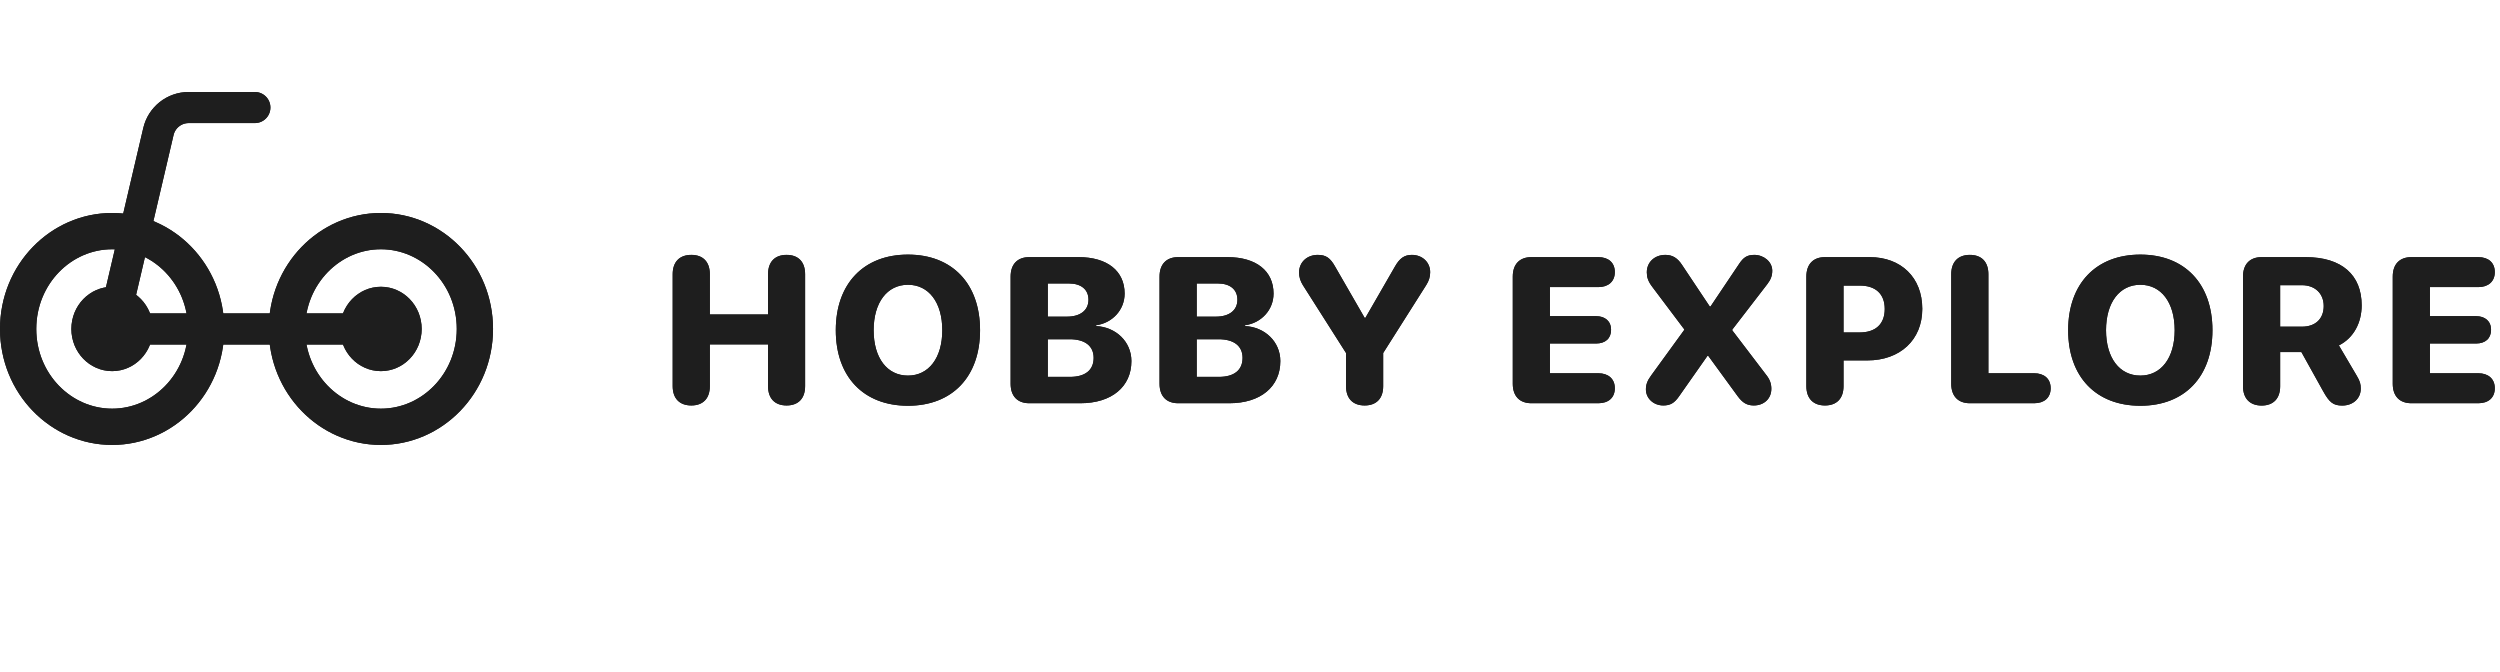 <svg width="186" height="50" viewBox="0 0 186 50" fill="none" xmlns="http://www.w3.org/2000/svg">
<path d="M51.434 30.166C50.56 30.166 50.047 29.646 50.047 28.727V20.403C50.047 19.484 50.56 18.964 51.434 18.964C52.307 18.964 52.812 19.484 52.812 20.403V23.394H57.143V20.403C57.143 19.484 57.648 18.964 58.522 18.964C59.396 18.964 59.9 19.484 59.9 20.403V28.727C59.9 29.646 59.396 30.166 58.522 30.166C57.648 30.166 57.143 29.646 57.143 28.727V25.623H52.812V28.727C52.812 29.646 52.307 30.166 51.434 30.166ZM67.553 30.188C64.254 30.188 62.182 28.034 62.182 24.569C62.182 21.104 64.261 18.942 67.553 18.942C70.845 18.942 72.916 21.104 72.916 24.569C72.916 28.034 70.845 30.188 67.553 30.188ZM67.553 27.944C69.097 27.944 70.106 26.633 70.106 24.569C70.106 22.497 69.097 21.186 67.553 21.186C66.009 21.186 64.999 22.497 64.999 24.569C64.999 26.633 66.001 27.944 67.553 27.944ZM76.576 30C75.703 30 75.19 29.473 75.19 28.554V20.576C75.19 19.657 75.703 19.13 76.576 19.13H80.245C82.384 19.13 83.672 20.162 83.672 21.842C83.672 23.062 82.753 24.034 81.548 24.2V24.26C83.017 24.328 84.177 25.42 84.177 26.866C84.177 28.772 82.708 30 80.38 30H76.576ZM77.955 23.559H79.379C80.38 23.559 80.983 23.085 80.983 22.301C80.983 21.541 80.441 21.089 79.514 21.089H77.955V23.559ZM77.955 28.041H79.597C80.734 28.041 81.367 27.544 81.367 26.625C81.367 25.736 80.719 25.239 79.582 25.239H77.955V28.041ZM87.656 30C86.782 30 86.27 29.473 86.27 28.554V20.576C86.27 19.657 86.782 19.13 87.656 19.13H91.325C93.464 19.13 94.752 20.162 94.752 21.842C94.752 23.062 93.833 24.034 92.628 24.2V24.26C94.097 24.328 95.257 25.42 95.257 26.866C95.257 28.772 93.788 30 91.46 30H87.656ZM89.035 23.559H90.459C91.46 23.559 92.063 23.085 92.063 22.301C92.063 21.541 91.521 21.089 90.594 21.089H89.035V23.559ZM89.035 28.041H90.677C91.814 28.041 92.447 27.544 92.447 26.625C92.447 25.736 91.799 25.239 90.662 25.239H89.035V28.041ZM101.531 30.166C100.65 30.166 100.145 29.646 100.145 28.727V26.264L96.936 21.217C96.74 20.908 96.65 20.591 96.65 20.275C96.65 19.514 97.237 18.964 98.043 18.964C98.646 18.964 98.97 19.183 99.339 19.846L101.531 23.65H101.584L103.776 19.846C104.13 19.213 104.491 18.964 105.041 18.964C105.825 18.964 106.405 19.514 106.405 20.253C106.405 20.584 106.314 20.893 106.111 21.209L102.909 26.264V28.727C102.909 29.646 102.405 30.166 101.531 30.166ZM113.936 30C113.062 30 112.55 29.473 112.55 28.554V20.576C112.55 19.657 113.062 19.13 113.936 19.13H118.915C119.661 19.13 120.143 19.537 120.143 20.245C120.143 20.953 119.646 21.36 118.915 21.36H115.314V23.522H118.749C119.42 23.522 119.864 23.898 119.864 24.539C119.864 25.179 119.435 25.556 118.749 25.556H115.314V27.77H118.915C119.646 27.77 120.143 28.177 120.143 28.885C120.143 29.593 119.661 30 118.915 30H113.936ZM123.75 30.166C123.02 30.166 122.455 29.638 122.455 28.968C122.455 28.622 122.56 28.32 122.846 27.936L125.302 24.554V24.494L122.944 21.36C122.62 20.938 122.522 20.629 122.522 20.26C122.522 19.507 123.102 18.964 123.908 18.964C124.428 18.964 124.812 19.198 125.144 19.71L127.208 22.806H127.261L129.4 19.62C129.709 19.16 129.98 18.964 130.515 18.964C131.23 18.964 131.856 19.477 131.856 20.14C131.856 20.501 131.75 20.802 131.479 21.149L128.88 24.524V24.576L131.404 27.891C131.682 28.237 131.788 28.554 131.788 28.93C131.788 29.654 131.245 30.166 130.485 30.166C129.98 30.166 129.648 29.97 129.287 29.48L127.095 26.475H127.035L124.91 29.503C124.571 29.985 124.27 30.166 123.75 30.166ZM135.779 30.166C134.906 30.166 134.393 29.646 134.393 28.727V20.576C134.393 19.657 134.906 19.13 135.779 19.13H139.101C141.437 19.13 143.018 20.644 143.018 22.979C143.018 25.299 141.354 26.814 138.936 26.814H137.158V28.727C137.158 29.646 136.653 30.166 135.779 30.166ZM137.158 24.735H138.356C139.531 24.735 140.224 24.124 140.224 22.987C140.224 21.857 139.531 21.247 138.371 21.247H137.158V24.735ZM146.558 30C145.684 30 145.172 29.473 145.172 28.554V20.403C145.172 19.484 145.684 18.964 146.558 18.964C147.432 18.964 147.936 19.484 147.936 20.403V27.77H151.341C152.08 27.77 152.569 28.177 152.569 28.885C152.569 29.593 152.087 30 151.341 30H146.558ZM159.242 30.188C155.943 30.188 153.871 28.034 153.871 24.569C153.871 21.104 155.951 18.942 159.242 18.942C162.534 18.942 164.606 21.104 164.606 24.569C164.606 28.034 162.534 30.188 159.242 30.188ZM159.242 27.944C160.787 27.944 161.796 26.633 161.796 24.569C161.796 22.497 160.787 21.186 159.242 21.186C157.698 21.186 156.689 22.497 156.689 24.569C156.689 26.633 157.691 27.944 159.242 27.944ZM168.266 30.173C167.392 30.173 166.88 29.646 166.88 28.735V20.576C166.88 19.657 167.392 19.13 168.266 19.13H171.535C174.247 19.13 175.708 20.471 175.708 22.716C175.708 23.996 175.121 25.141 174.013 25.699L175.347 27.966C175.588 28.365 175.641 28.591 175.641 28.915C175.641 29.646 175.068 30.173 174.262 30.173C173.592 30.173 173.305 29.94 172.838 29.096L171.226 26.196H169.644V28.735C169.644 29.646 169.14 30.173 168.266 30.173ZM169.644 24.305H171.264C172.281 24.305 172.884 23.71 172.884 22.768C172.884 21.842 172.243 21.217 171.256 21.217H169.644V24.305ZM179.406 30C178.532 30 178.02 29.473 178.02 28.554V20.576C178.02 19.657 178.532 19.13 179.406 19.13H184.385C185.131 19.13 185.613 19.537 185.613 20.245C185.613 20.953 185.116 21.36 184.385 21.36H180.785V23.522H184.22C184.89 23.522 185.335 23.898 185.335 24.539C185.335 25.179 184.905 25.556 184.22 25.556H180.785V27.77H184.385C185.116 27.77 185.613 28.177 185.613 28.885C185.613 29.593 185.131 30 184.385 30H179.406Z" fill="#1E1E1E"/>
<path d="M51.434 30.166C50.56 30.166 50.047 29.646 50.047 28.727V20.403C50.047 19.484 50.56 18.964 51.434 18.964C52.307 18.964 52.812 19.484 52.812 20.403V23.394H57.143V20.403C57.143 19.484 57.648 18.964 58.522 18.964C59.396 18.964 59.9 19.484 59.9 20.403V28.727C59.9 29.646 59.396 30.166 58.522 30.166C57.648 30.166 57.143 29.646 57.143 28.727V25.623H52.812V28.727C52.812 29.646 52.307 30.166 51.434 30.166ZM67.553 30.188C64.254 30.188 62.182 28.034 62.182 24.569C62.182 21.104 64.261 18.942 67.553 18.942C70.845 18.942 72.916 21.104 72.916 24.569C72.916 28.034 70.845 30.188 67.553 30.188ZM67.553 27.944C69.097 27.944 70.106 26.633 70.106 24.569C70.106 22.497 69.097 21.186 67.553 21.186C66.009 21.186 64.999 22.497 64.999 24.569C64.999 26.633 66.001 27.944 67.553 27.944ZM76.576 30C75.703 30 75.19 29.473 75.19 28.554V20.576C75.19 19.657 75.703 19.13 76.576 19.13H80.245C82.384 19.13 83.672 20.162 83.672 21.842C83.672 23.062 82.753 24.034 81.548 24.2V24.26C83.017 24.328 84.177 25.42 84.177 26.866C84.177 28.772 82.708 30 80.38 30H76.576ZM77.955 23.559H79.379C80.38 23.559 80.983 23.085 80.983 22.301C80.983 21.541 80.441 21.089 79.514 21.089H77.955V23.559ZM77.955 28.041H79.597C80.734 28.041 81.367 27.544 81.367 26.625C81.367 25.736 80.719 25.239 79.582 25.239H77.955V28.041ZM87.656 30C86.782 30 86.27 29.473 86.27 28.554V20.576C86.27 19.657 86.782 19.13 87.656 19.13H91.325C93.464 19.13 94.752 20.162 94.752 21.842C94.752 23.062 93.833 24.034 92.628 24.2V24.26C94.097 24.328 95.257 25.42 95.257 26.866C95.257 28.772 93.788 30 91.46 30H87.656ZM89.035 23.559H90.459C91.46 23.559 92.063 23.085 92.063 22.301C92.063 21.541 91.521 21.089 90.594 21.089H89.035V23.559ZM89.035 28.041H90.677C91.814 28.041 92.447 27.544 92.447 26.625C92.447 25.736 91.799 25.239 90.662 25.239H89.035V28.041ZM101.531 30.166C100.65 30.166 100.145 29.646 100.145 28.727V26.264L96.936 21.217C96.74 20.908 96.65 20.591 96.65 20.275C96.65 19.514 97.237 18.964 98.043 18.964C98.646 18.964 98.97 19.183 99.339 19.846L101.531 23.65H101.584L103.776 19.846C104.13 19.213 104.491 18.964 105.041 18.964C105.825 18.964 106.405 19.514 106.405 20.253C106.405 20.584 106.314 20.893 106.111 21.209L102.909 26.264V28.727C102.909 29.646 102.405 30.166 101.531 30.166ZM113.936 30C113.062 30 112.55 29.473 112.55 28.554V20.576C112.55 19.657 113.062 19.13 113.936 19.13H118.915C119.661 19.13 120.143 19.537 120.143 20.245C120.143 20.953 119.646 21.36 118.915 21.36H115.314V23.522H118.749C119.42 23.522 119.864 23.898 119.864 24.539C119.864 25.179 119.435 25.556 118.749 25.556H115.314V27.77H118.915C119.646 27.77 120.143 28.177 120.143 28.885C120.143 29.593 119.661 30 118.915 30H113.936ZM123.75 30.166C123.02 30.166 122.455 29.638 122.455 28.968C122.455 28.622 122.56 28.32 122.846 27.936L125.302 24.554V24.494L122.944 21.36C122.62 20.938 122.522 20.629 122.522 20.26C122.522 19.507 123.102 18.964 123.908 18.964C124.428 18.964 124.812 19.198 125.144 19.71L127.208 22.806H127.261L129.4 19.62C129.709 19.16 129.98 18.964 130.515 18.964C131.23 18.964 131.856 19.477 131.856 20.14C131.856 20.501 131.75 20.802 131.479 21.149L128.88 24.524V24.576L131.404 27.891C131.682 28.237 131.788 28.554 131.788 28.93C131.788 29.654 131.245 30.166 130.485 30.166C129.98 30.166 129.648 29.97 129.287 29.48L127.095 26.475H127.035L124.91 29.503C124.571 29.985 124.27 30.166 123.75 30.166ZM135.779 30.166C134.906 30.166 134.393 29.646 134.393 28.727V20.576C134.393 19.657 134.906 19.13 135.779 19.13H139.101C141.437 19.13 143.018 20.644 143.018 22.979C143.018 25.299 141.354 26.814 138.936 26.814H137.158V28.727C137.158 29.646 136.653 30.166 135.779 30.166ZM137.158 24.735H138.356C139.531 24.735 140.224 24.124 140.224 22.987C140.224 21.857 139.531 21.247 138.371 21.247H137.158V24.735ZM146.558 30C145.684 30 145.172 29.473 145.172 28.554V20.403C145.172 19.484 145.684 18.964 146.558 18.964C147.432 18.964 147.936 19.484 147.936 20.403V27.77H151.341C152.08 27.77 152.569 28.177 152.569 28.885C152.569 29.593 152.087 30 151.341 30H146.558ZM159.242 30.188C155.943 30.188 153.871 28.034 153.871 24.569C153.871 21.104 155.951 18.942 159.242 18.942C162.534 18.942 164.606 21.104 164.606 24.569C164.606 28.034 162.534 30.188 159.242 30.188ZM159.242 27.944C160.787 27.944 161.796 26.633 161.796 24.569C161.796 22.497 160.787 21.186 159.242 21.186C157.698 21.186 156.689 22.497 156.689 24.569C156.689 26.633 157.691 27.944 159.242 27.944ZM168.266 30.173C167.392 30.173 166.88 29.646 166.88 28.735V20.576C166.88 19.657 167.392 19.13 168.266 19.13H171.535C174.247 19.13 175.708 20.471 175.708 22.716C175.708 23.996 175.121 25.141 174.013 25.699L175.347 27.966C175.588 28.365 175.641 28.591 175.641 28.915C175.641 29.646 175.068 30.173 174.262 30.173C173.592 30.173 173.305 29.94 172.838 29.096L171.226 26.196H169.644V28.735C169.644 29.646 169.14 30.173 168.266 30.173ZM169.644 24.305H171.264C172.281 24.305 172.884 23.71 172.884 22.768C172.884 21.842 172.243 21.217 171.256 21.217H169.644V24.305ZM179.406 30C178.532 30 178.02 29.473 178.02 28.554V20.576C178.02 19.657 178.532 19.13 179.406 19.13H184.385C185.131 19.13 185.613 19.537 185.613 20.245C185.613 20.953 185.116 21.36 184.385 21.36H180.785V23.522H184.22C184.89 23.522 185.335 23.898 185.335 24.539C185.335 25.179 184.905 25.556 184.22 25.556H180.785V27.77H184.385C185.116 27.77 185.613 28.177 185.613 28.885C185.613 29.593 185.131 30 184.385 30H179.406Z" fill="#1E1E1E"/>
<path d="M15.336 24.474C15.336 28.538 12.163 31.754 8.343 31.754C4.524 31.754 1.35 28.538 1.35 24.474C1.35 20.411 4.524 17.195 8.343 17.195C12.163 17.195 15.336 20.411 15.336 24.474Z" stroke="#1E1E1E" stroke-width="2.7"/>
<path d="M15.336 24.474C15.336 28.538 12.163 31.754 8.343 31.754C4.524 31.754 1.35 28.538 1.35 24.474C1.35 20.411 4.524 17.195 8.343 17.195C12.163 17.195 15.336 20.411 15.336 24.474Z" stroke="#1E1E1E" stroke-width="2.7"/>
<path d="M35.332 24.474C35.332 28.538 32.158 31.754 28.339 31.754C24.519 31.754 21.346 28.538 21.346 24.474C21.346 20.411 24.519 17.195 28.339 17.195C32.158 17.195 35.332 20.411 35.332 24.474Z" stroke="#1E1E1E" stroke-width="2.7"/>
<path d="M35.332 24.474C35.332 28.538 32.158 31.754 28.339 31.754C24.519 31.754 21.346 28.538 21.346 24.474C21.346 20.411 24.519 17.195 28.339 17.195C32.158 17.195 35.332 20.411 35.332 24.474Z" stroke="#1E1E1E" stroke-width="2.7"/>
<path d="M8.343 24.474L11.786 9.786C12.031 8.74 12.964 8 14.039 8H18.962" stroke="#1E1E1E" stroke-width="2.314" stroke-linecap="round"/>
<path d="M8.343 24.474L11.786 9.786C12.031 8.74 12.964 8 14.039 8H18.962" stroke="#1E1E1E" stroke-width="2.314" stroke-linecap="round"/>
<path d="M26.342 24.474L9.102 24.474" stroke="#1E1E1E" stroke-width="2.314" stroke-linecap="round"/>
<path d="M26.342 24.474L9.102 24.474" stroke="#1E1E1E" stroke-width="2.314" stroke-linecap="round"/>
<ellipse cx="8.343" cy="24.474" rx="3.034" ry="3.138" fill="#1E1E1E"/>
<ellipse cx="8.343" cy="24.474" rx="3.034" ry="3.138" fill="#1E1E1E"/>
<ellipse cx="28.339" cy="24.474" rx="3.034" ry="3.138" fill="#1E1E1E"/>
<ellipse cx="28.339" cy="24.474" rx="3.034" ry="3.138" fill="#1E1E1E"/>
</svg>
